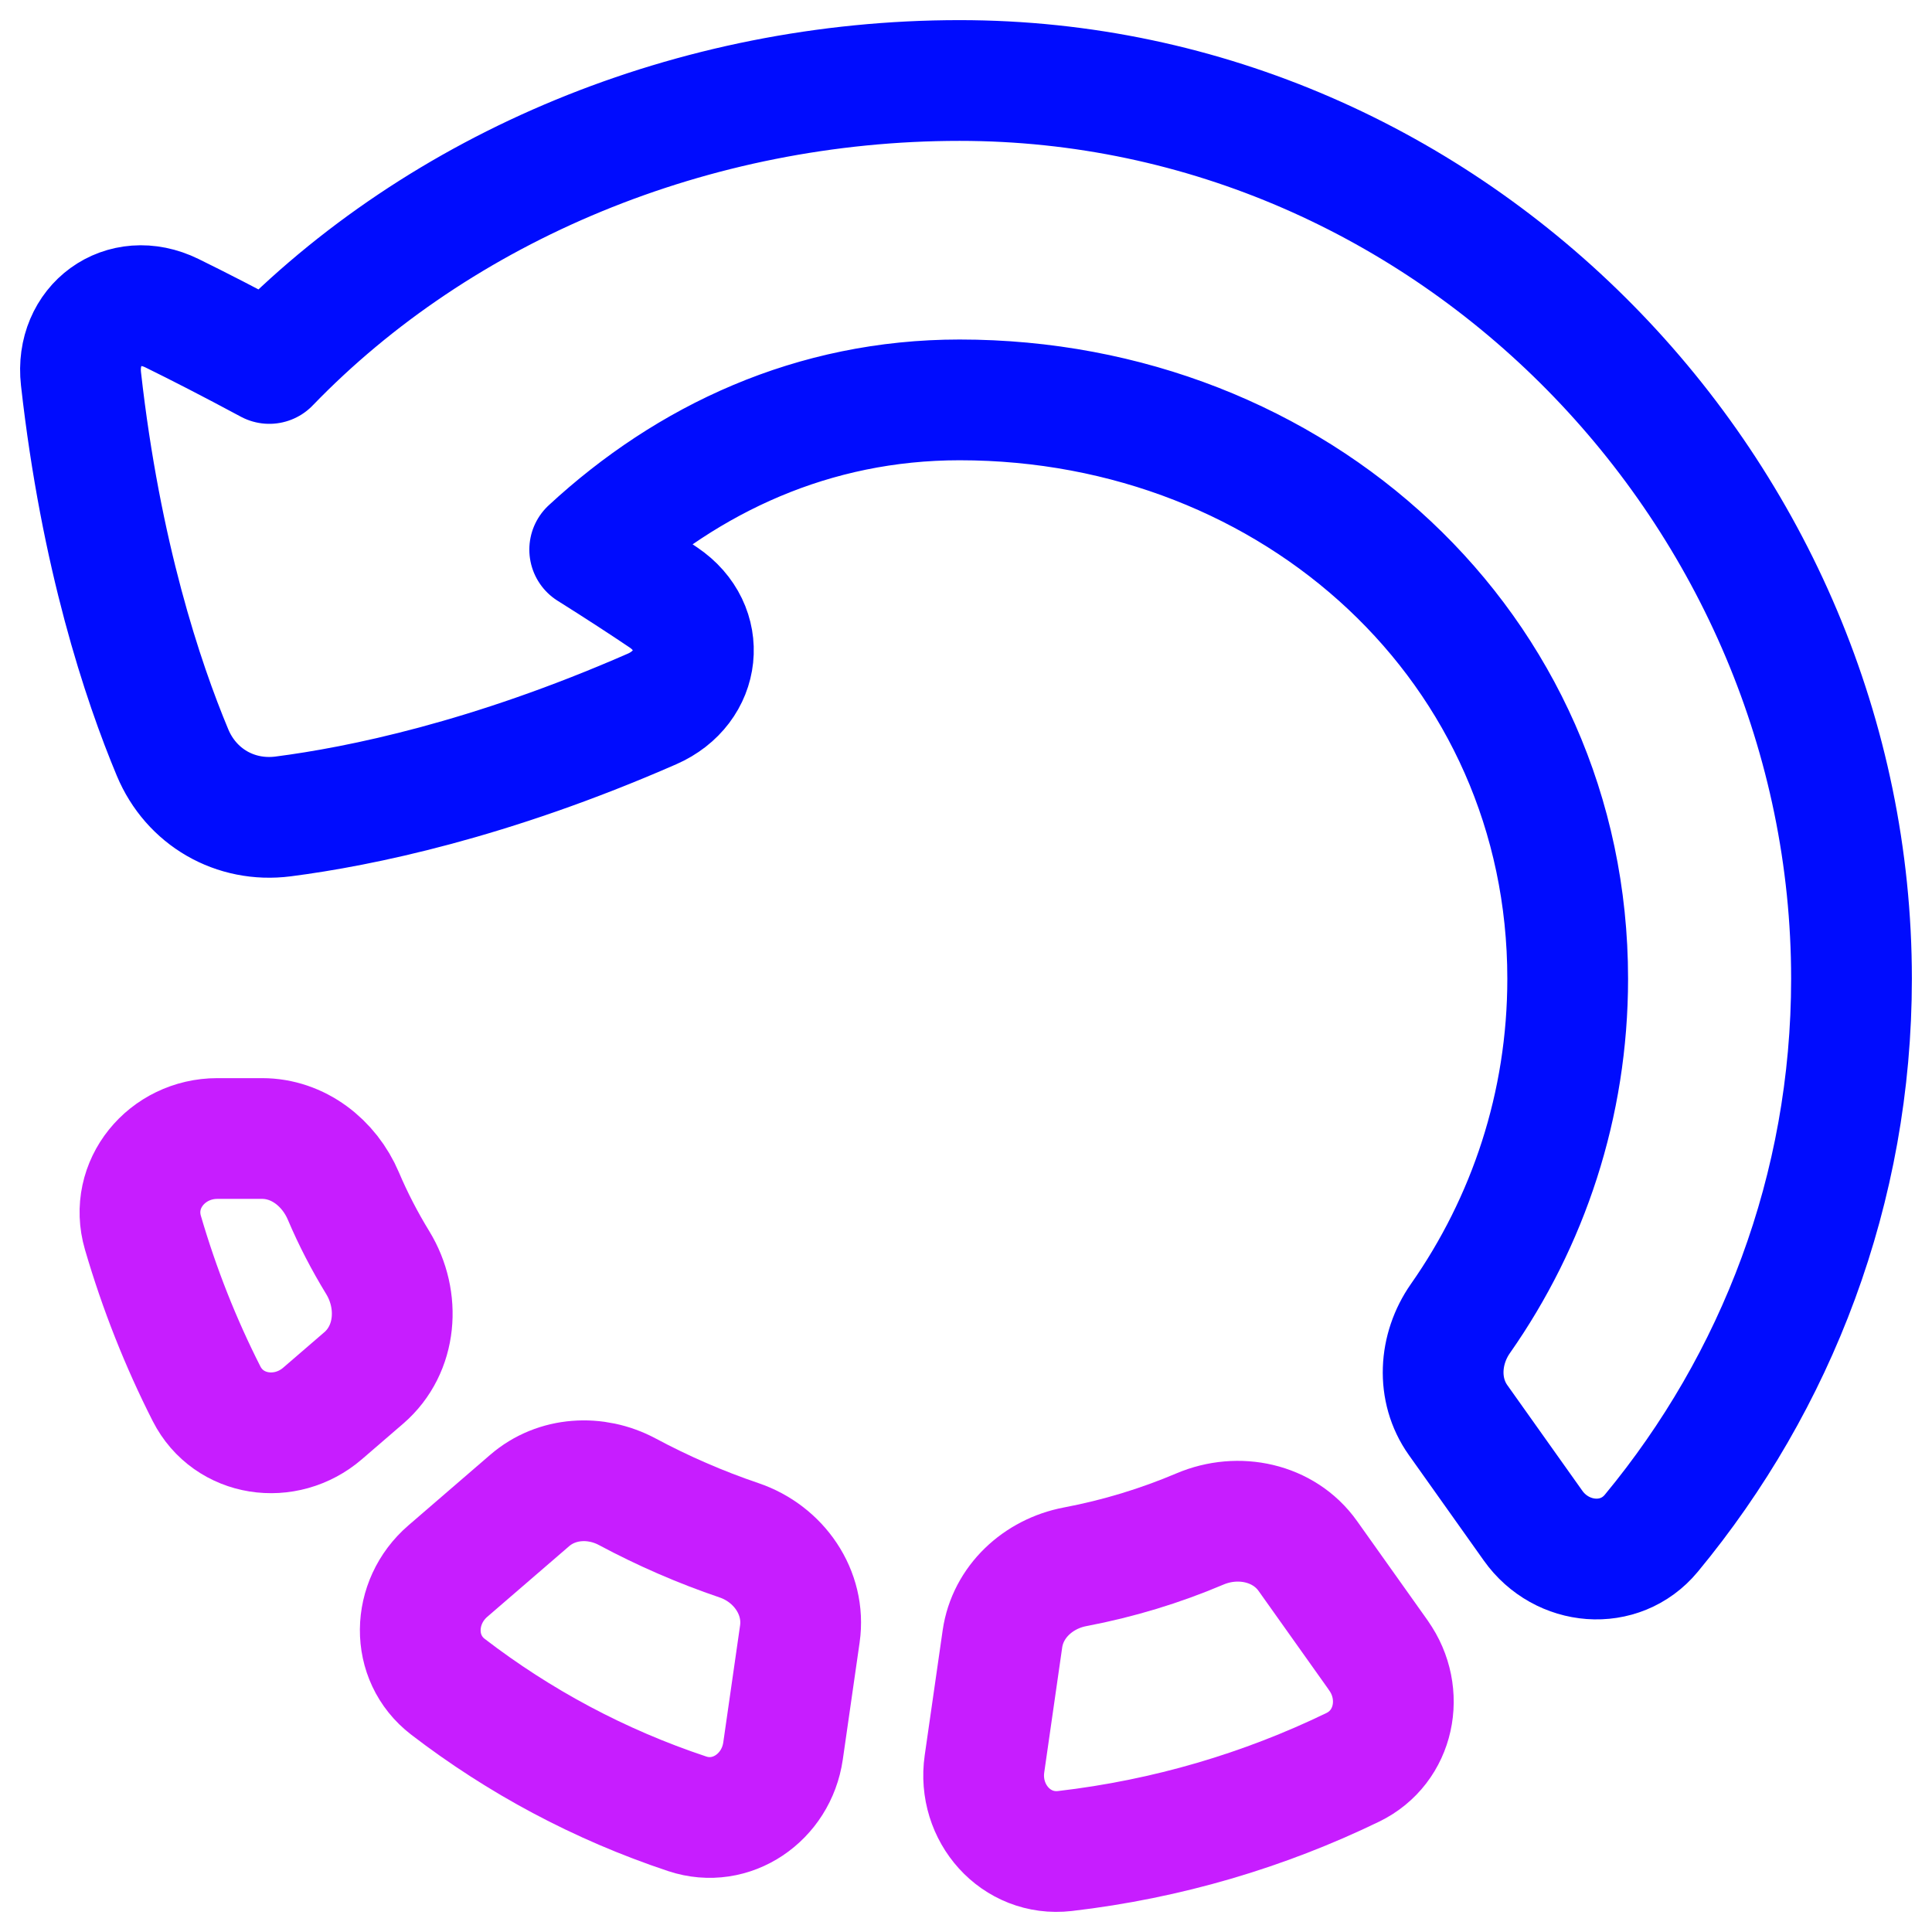 <svg xmlns="http://www.w3.org/2000/svg" fill="none" viewBox="0 0 48 48" id="Rotate-Left--Streamline-Plump-Neon">
  <desc>
    Rotate Left Streamline Icon: https://streamlinehq.com
  </desc>
  <g id="rotate-left-1">
    <path id="Union" stroke="#000cfe" stroke-linecap="round" stroke-linejoin="round" d="M23.84 2c12.239 0 22.16 10.266 22.16 22.317 0 5.223 -1.864 10.018 -4.973 13.775 -0.783 0.946 -2.227 0.814 -2.938 -0.187l-1.863 -2.623c-0.535 -0.753 -0.472 -1.767 0.058 -2.524 1.681 -2.398 2.665 -5.306 2.665 -8.441 0 -8.217 -6.765 -14.382 -15.109 -14.382 -3.638 0 -6.75 1.464 -9.189 3.72 0.731 0.459 1.334 0.853 1.831 1.188 1.113 0.75 0.948 2.233 -0.283 2.771 -4.035 1.766 -7.257 2.424 -9.164 2.67 -1.189 0.153 -2.286 -0.481 -2.748 -1.587 -0.742 -1.777 -1.784 -4.902 -2.275 -9.287 -0.15 -1.337 1.053 -2.221 2.26 -1.629 0.646 0.317 1.444 0.725 2.419 1.249C10.94 4.628 17.231 2 23.84 2Z" stroke-width="3"></path>
    <path id="Union_2" stroke="#c71dff" stroke-linecap="round" stroke-linejoin="round" d="M34.249 41.133c0.672 0.945 0.404 2.27 -0.64 2.776 -2.202 1.067 -4.611 1.784 -7.151 2.079 -1.22 0.141 -2.174 -0.949 -1.999 -2.165l0.446 -3.105c0.133 -0.922 0.888 -1.617 1.804 -1.791 1.081 -0.205 2.12 -0.522 3.106 -0.941 0.948 -0.402 2.08 -0.167 2.677 0.672l1.758 2.474Z" stroke-width="3"></path>
    <path id="Union_3" stroke="#c71dff" stroke-linecap="round" stroke-linejoin="round" d="M19.454 43.503c-0.165 1.151 -1.279 1.927 -2.382 1.56 -2.182 -0.726 -4.177 -1.8 -5.943 -3.156 -0.936 -0.72 -0.897 -2.102 -0.003 -2.873l2.033 -1.754c0.673 -0.581 1.643 -0.637 2.427 -0.217 0.887 0.475 1.817 0.88 2.775 1.205 0.986 0.334 1.659 1.296 1.511 2.327l-0.418 2.909Z" stroke-width="3"></path>
    <path id="Union_4" stroke="#c71dff" stroke-linecap="round" stroke-linejoin="round" d="M9.385 31.37c0.566 0.926 0.475 2.154 -0.346 2.863l-1.024 0.883c-0.919 0.793 -2.334 0.592 -2.884 -0.49 -0.642 -1.264 -1.172 -2.602 -1.58 -3.999 -0.351 -1.201 0.598 -2.341 1.849 -2.341h1.112c0.897 0 1.669 0.604 2.019 1.429 0.242 0.57 0.528 1.122 0.854 1.655Z" stroke-width="3"></path>
  </g>
</svg>